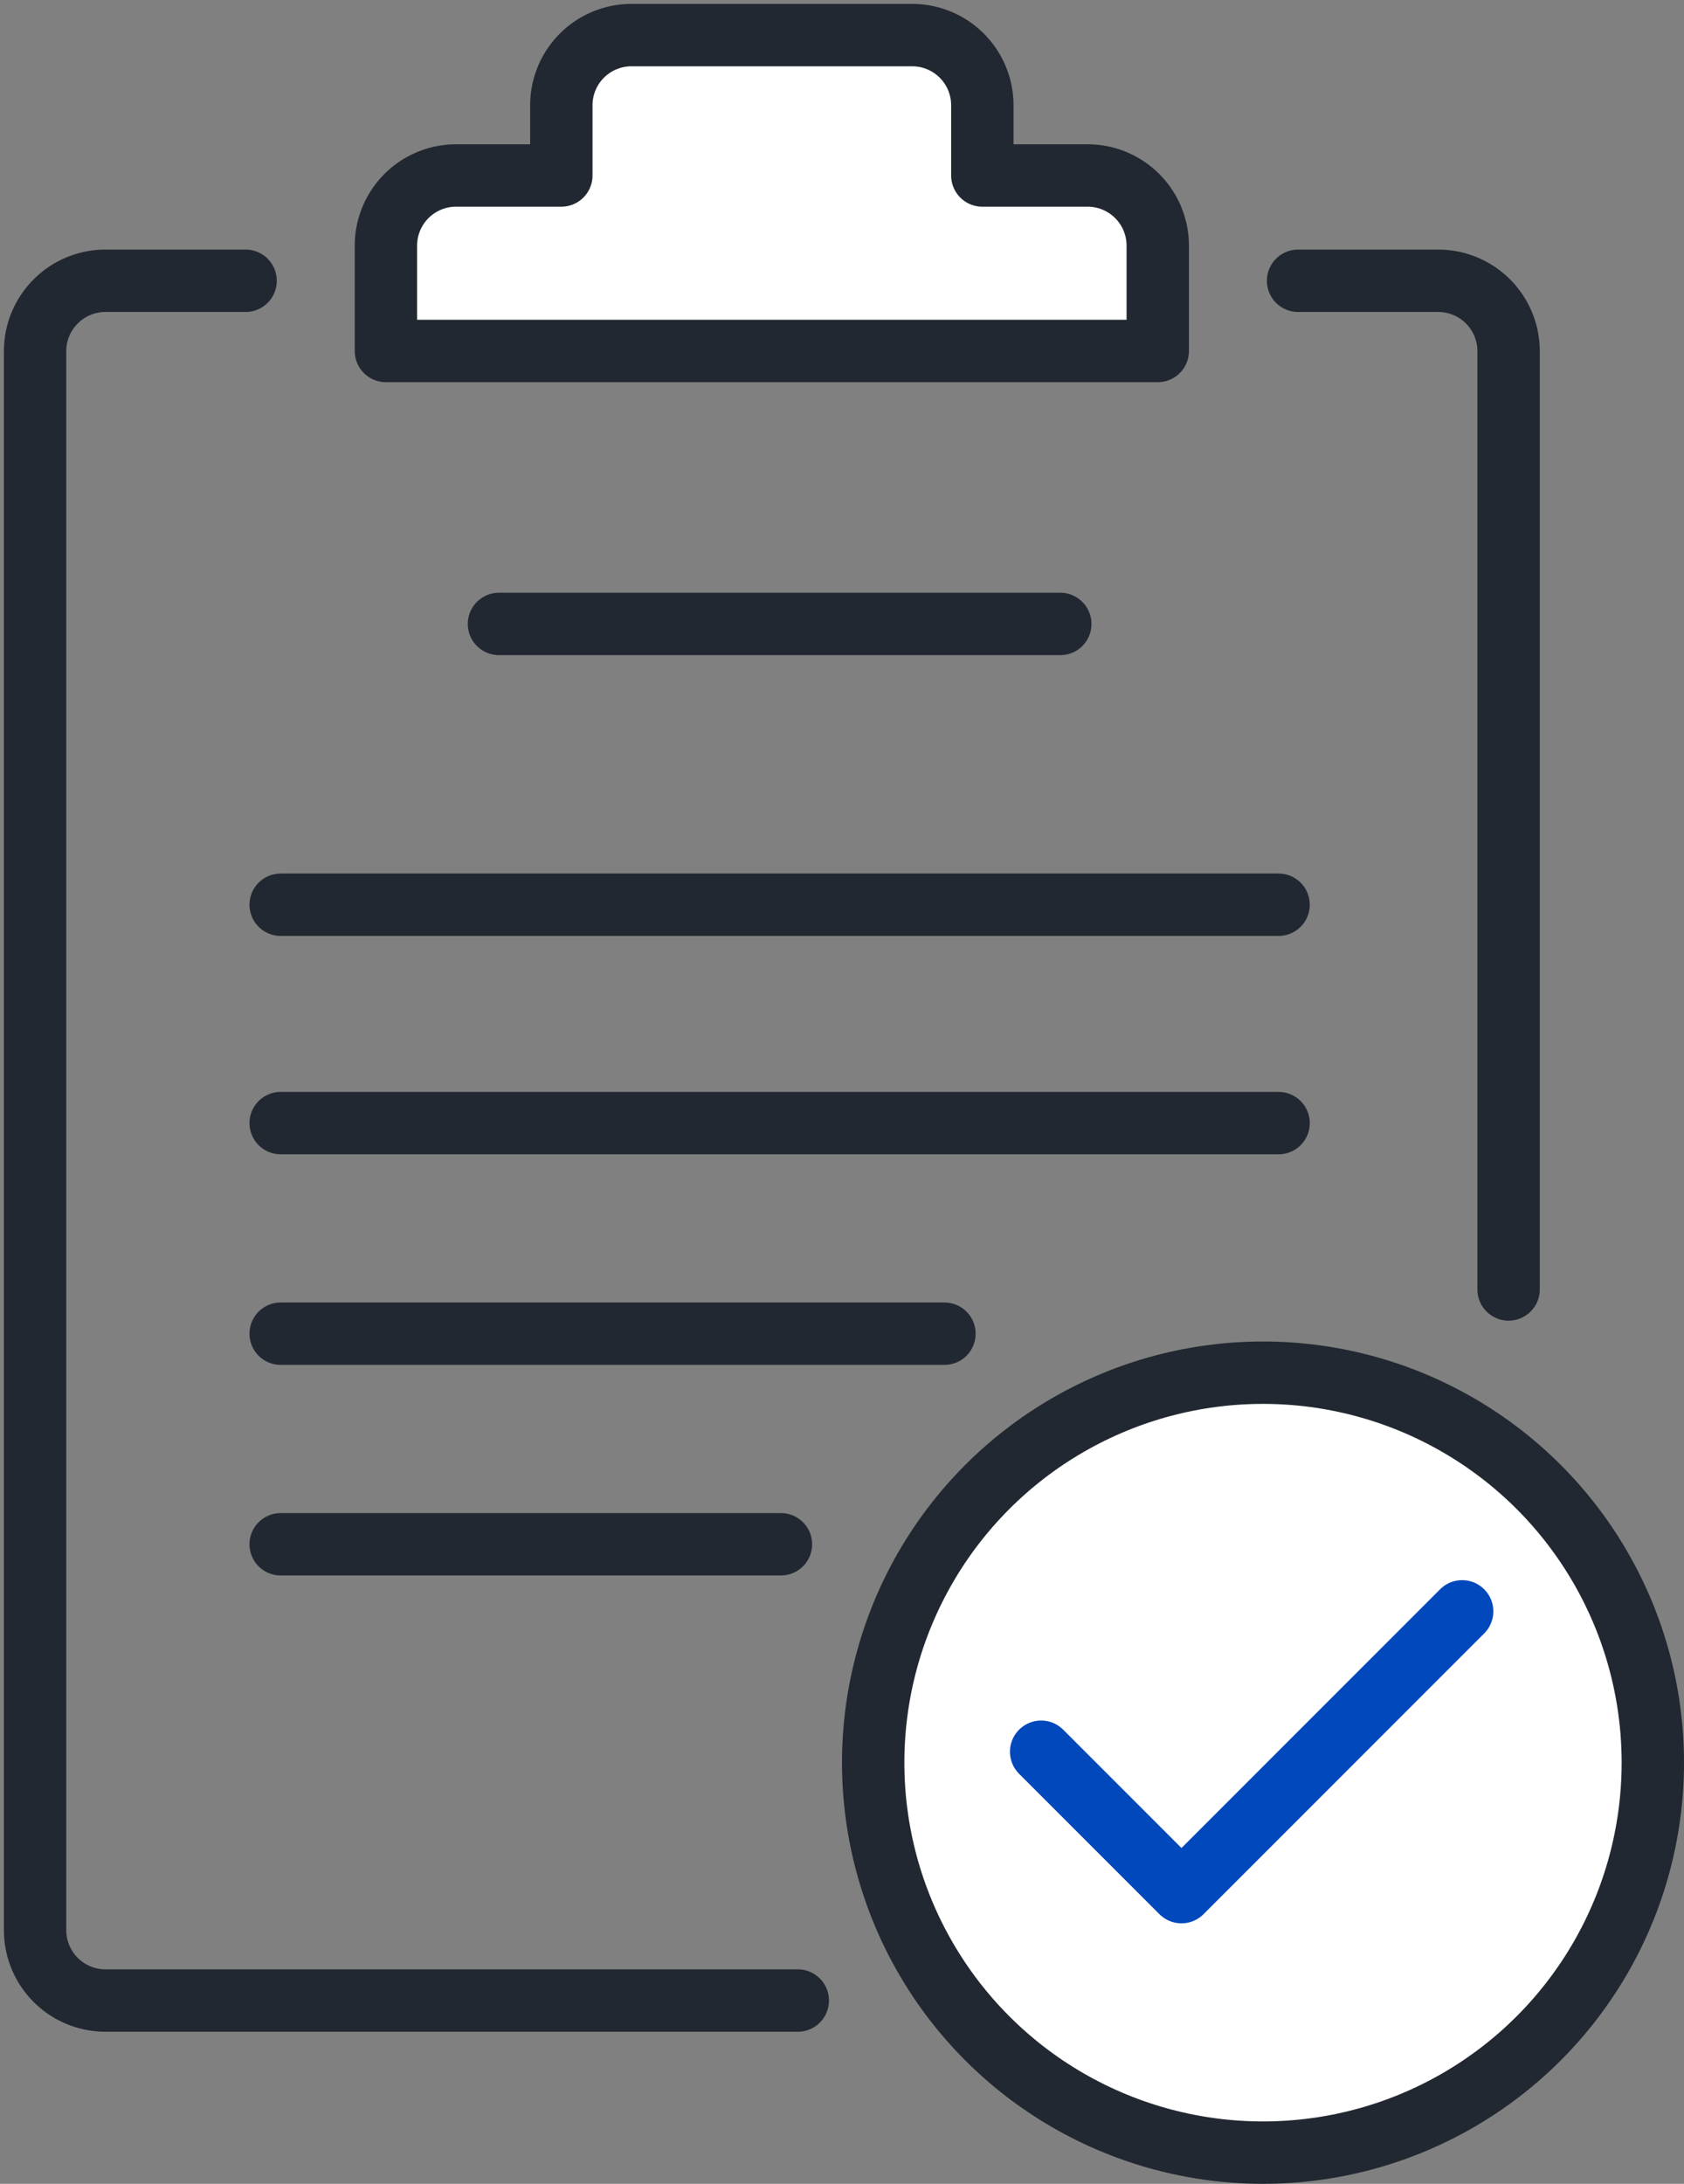 <svg data-name="그룹 738" xmlns="http://www.w3.org/2000/svg" width="54" height="70" viewBox="0 0 54 70">
    <rect x="0" y="0" width="54" height="70" fill="#808080" stroke="none"/>
    <defs>
        <clipPath id="ytq6mf726a">
            <path data-name="사각형 1505" style="fill:none" d="M0 0h54v70H0z"/>
        </clipPath>
    </defs>
    <g data-name="그룹 737" style="clip-path:url(#ytq6mf726a)">
        <circle data-name="타원 29" cx="12.5" cy="12.5" r="12.5" transform="translate(28 44)" style="fill:#fff"/>
        <circle data-name="타원 27" cx="12.5" cy="12.5" r="12.5" transform="translate(28 44)" style="stroke-linecap:round;stroke-linejoin:round;stroke-width:2px;stroke:#222831;fill:none"/>
        <path data-name="패스 708" d="M13.75 56h-4.5A2.257 2.257 0 0 0 7 58.25v50.625a2.257 2.257 0 0 0 2.25 2.25h22.207" transform="translate(-5.875 -47)" style="stroke-linecap:round;stroke-linejoin:round;stroke-width:2px;stroke:#222831;fill:none"/>
        <path data-name="패스 709" d="M259 56h4.5a2.257 2.257 0 0 1 2.25 2.25v30.082" transform="translate(-217.375 -47)" style="stroke-linecap:round;stroke-linejoin:round;stroke-width:2px;stroke:#222831;fill:none"/>
        <path data-name="패스 710" d="M99.5 11.5h-3.375V9.25A2.25 2.25 0 0 0 93.875 7h-9a2.25 2.25 0 0 0-2.25 2.25v2.25H79.25A2.25 2.25 0 0 0 77 13.75v3.375h24.75V13.75a2.25 2.25 0 0 0-2.25-2.25z" transform="translate(-64.625 -5.875)" style="fill:#fff"/>
        <path data-name="패스 719" d="M99.5 11.5h-3.375V9.25A2.25 2.25 0 0 0 93.875 7h-9a2.25 2.25 0 0 0-2.25 2.25v2.25H79.25A2.25 2.25 0 0 0 77 13.75v3.375h24.75V13.75a2.25 2.25 0 0 0-2.25-2.25z" transform="translate(-64.625 -5.875)" style="stroke-linecap:round;stroke-linejoin:round;stroke-width:2px;stroke:#222831;fill:none"/>
        <path data-name="선 4" transform="translate(16 20)" style="stroke-linecap:round;stroke-linejoin:round;stroke-width:2px;stroke:#222831;fill:none" d="M0 0h18"/>
        <path data-name="선 5" transform="translate(9 29)" style="stroke-linecap:round;stroke-linejoin:round;stroke-width:2px;stroke:#222831;fill:none" d="M0 0h32"/>
        <path data-name="선 6" transform="translate(9 36)" style="stroke-linecap:round;stroke-linejoin:round;stroke-width:2px;stroke:#222831;fill:none" d="M0 0h32"/>
        <path data-name="선 7" transform="translate(9 42.75)" style="stroke-linecap:round;stroke-linejoin:round;stroke-width:2px;stroke:#222831;fill:none" d="M21.285 0H0"/>
        <path data-name="선 8" transform="translate(9 49.5)" style="stroke-linecap:round;stroke-linejoin:round;stroke-width:2px;stroke:#222831;fill:none" d="M16.042 0H0"/>
        <path data-name="패스 711" d="m207.737 325.874 4.5 4.5 9-9" transform="translate(-174.351 -269.724)" style="stroke:#0148bc;stroke-linecap:round;stroke-linejoin:round;stroke-width:2px;fill:none"/>
    </g>
</svg>
